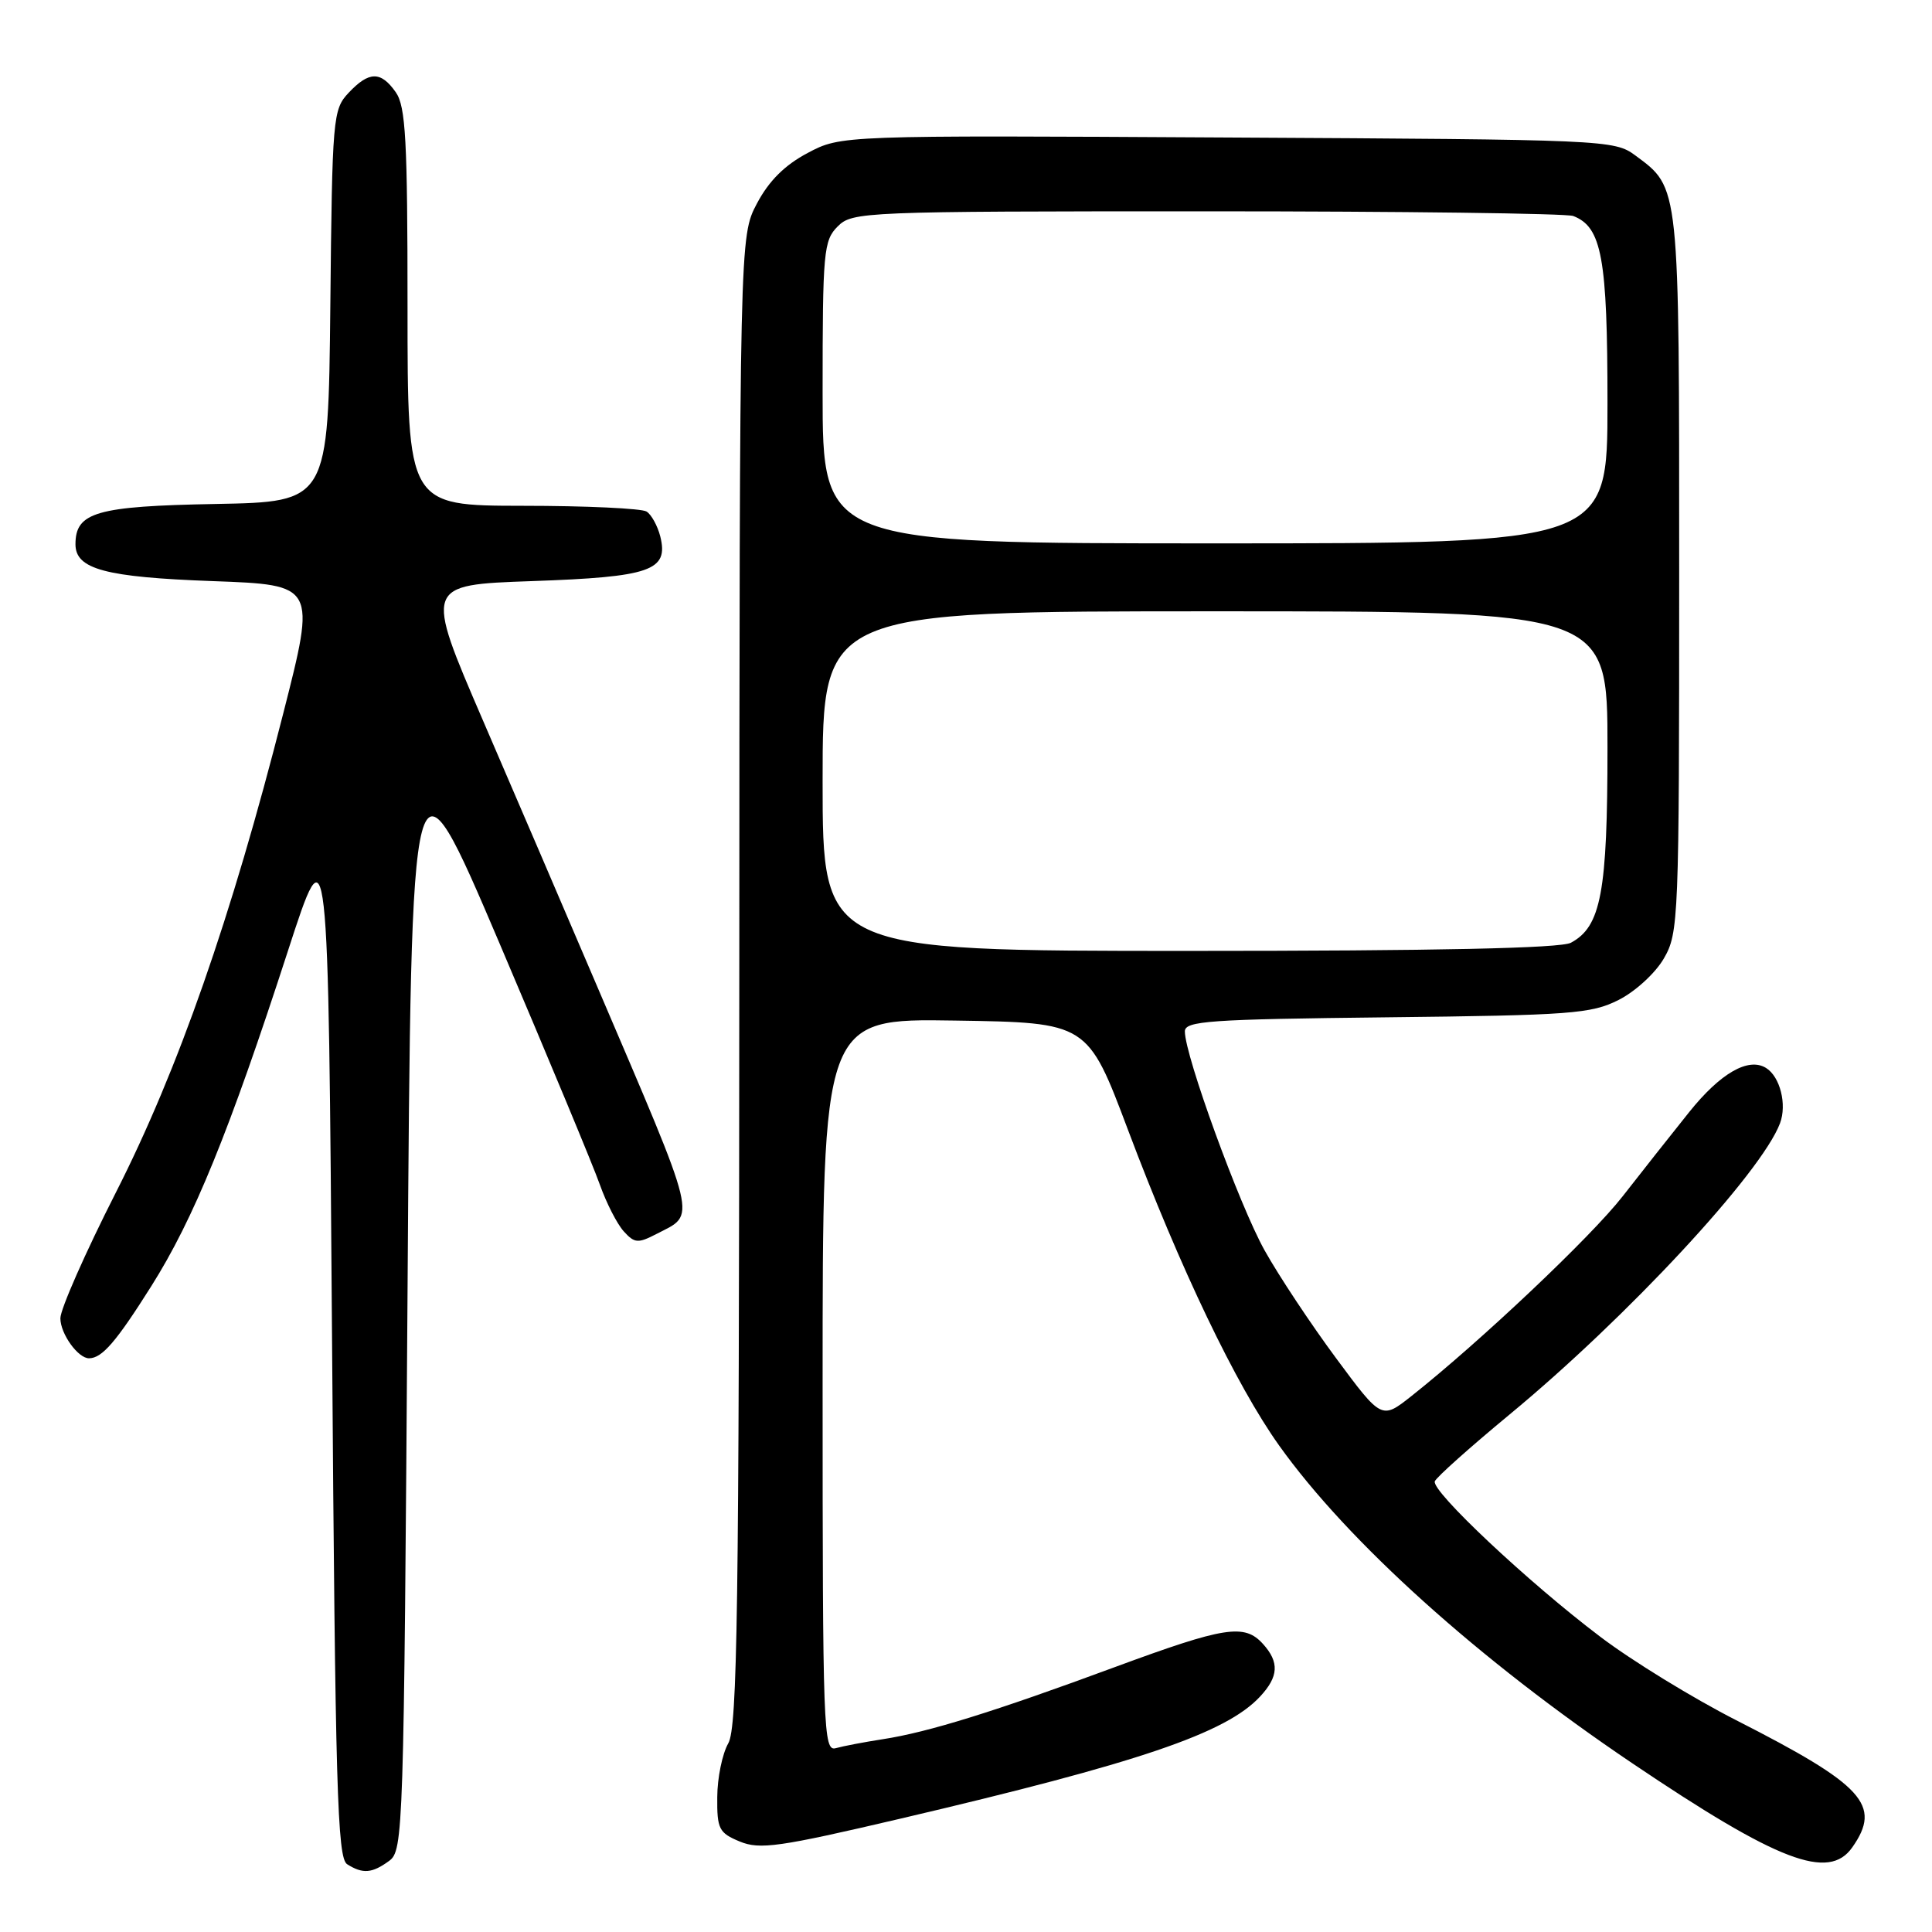<?xml version="1.0" encoding="UTF-8" standalone="no"?>
<!DOCTYPE svg PUBLIC "-//W3C//DTD SVG 1.1//EN" "http://www.w3.org/Graphics/SVG/1.1/DTD/svg11.dtd" >
<svg xmlns="http://www.w3.org/2000/svg" xmlns:xlink="http://www.w3.org/1999/xlink" version="1.1" viewBox="0 0 256 256">
 <g >
 <path fill="currentColor"
d=" M 51.56 246.58 C 53.44 245.20 53.51 242.96 54.00 171.37 C 54.50 97.57 54.50 97.57 66.22 125.07 C 72.66 140.20 78.64 154.56 79.49 156.99 C 80.35 159.41 81.77 162.19 82.65 163.16 C 84.08 164.74 84.53 164.78 87.00 163.50 C 92.29 160.76 92.70 162.46 79.04 130.50 C 75.05 121.15 68.28 105.40 64.01 95.50 C 56.25 77.50 56.25 77.50 70.47 77.00 C 86.24 76.45 88.62 75.62 87.49 71.08 C 87.13 69.67 86.31 68.18 85.67 67.78 C 85.03 67.37 77.64 67.02 69.25 67.02 C 54.00 67.00 54.00 67.00 54.00 40.72 C 54.00 18.56 53.76 14.10 52.44 12.22 C 50.46 9.40 48.90 9.42 46.19 12.30 C 44.11 14.51 44.02 15.53 43.77 40.55 C 43.50 66.50 43.50 66.50 28.55 66.78 C 12.77 67.07 10.00 67.87 10.00 72.12 C 10.00 75.42 13.95 76.48 28.18 77.00 C 41.87 77.50 41.87 77.50 37.54 94.50 C 30.64 121.63 23.61 141.76 15.36 158.00 C 11.31 165.97 8.00 173.48 8.00 174.68 C 8.00 176.74 10.36 180.02 11.82 179.98 C 13.54 179.95 15.40 177.79 20.03 170.45 C 25.67 161.52 30.36 150.01 38.15 126.01 C 43.50 109.52 43.50 109.52 44.00 177.80 C 44.43 237.03 44.70 246.20 46.00 247.02 C 48.07 248.33 49.30 248.23 51.56 246.58 Z  M 245.44 244.78 C 249.37 239.18 246.97 236.55 230.06 227.94 C 224.31 225.01 216.21 220.04 212.06 216.89 C 202.48 209.65 189.63 197.56 190.12 196.28 C 190.33 195.74 194.78 191.77 200.00 187.45 C 215.59 174.58 233.39 155.41 235.86 148.84 C 236.80 146.35 235.87 142.66 234.01 141.51 C 231.67 140.06 227.95 142.20 223.80 147.39 C 221.43 150.35 217.47 155.36 215.00 158.53 C 210.82 163.89 196.17 177.74 187.03 184.98 C 183.07 188.11 183.07 188.11 177.04 179.97 C 173.72 175.49 169.45 169.06 167.56 165.67 C 164.22 159.69 157.00 139.87 157.00 136.67 C 157.00 135.28 160.18 135.06 183.75 134.80 C 208.16 134.53 210.85 134.33 214.47 132.50 C 216.68 131.39 219.35 128.94 220.47 127.00 C 222.43 123.62 222.50 121.90 222.50 76.00 C 222.50 24.14 222.59 24.97 216.68 20.59 C 213.91 18.54 212.80 18.49 162.65 18.22 C 111.44 17.93 111.44 17.93 107.02 20.27 C 103.98 21.88 101.89 23.96 100.30 26.96 C 98.00 31.31 98.00 31.31 97.96 129.91 C 97.93 213.49 97.71 228.88 96.50 231.00 C 95.71 232.38 95.05 235.58 95.04 238.13 C 95.00 242.35 95.27 242.87 98.02 244.01 C 100.68 245.11 103.22 244.75 119.27 240.99 C 150.90 233.58 162.44 229.67 166.96 224.81 C 169.43 222.16 169.54 220.25 167.35 217.83 C 164.89 215.11 162.32 215.52 147.75 220.89 C 131.72 226.82 122.98 229.53 117.00 230.45 C 114.53 230.83 111.71 231.37 110.75 231.64 C 109.10 232.11 109.00 229.34 109.00 183.54 C 109.00 134.95 109.00 134.95 126.55 135.23 C 144.11 135.50 144.11 135.50 149.47 149.73 C 156.36 168.04 163.80 183.57 169.50 191.55 C 178.61 204.32 196.00 219.97 216.27 233.63 C 235.62 246.68 242.32 249.24 245.44 244.78 Z  M 109.00 103.50 C 109.00 81.00 109.00 81.00 161.00 81.00 C 213.00 81.00 213.00 81.00 213.00 99.03 C 213.00 118.22 212.15 122.78 208.15 124.92 C 206.78 125.65 190.44 126.00 157.57 126.00 C 109.00 126.00 109.00 126.00 109.00 103.50 Z  M 109.00 52.00 C 109.00 33.33 109.13 31.87 111.00 30.00 C 112.94 28.06 114.33 28.00 159.92 28.00 C 185.72 28.00 207.56 28.28 208.46 28.62 C 212.25 30.08 213.00 34.16 213.00 53.45 C 213.00 72.00 213.00 72.00 161.00 72.00 C 109.00 72.00 109.00 72.00 109.00 52.00 Z "/>
</g>
</svg>